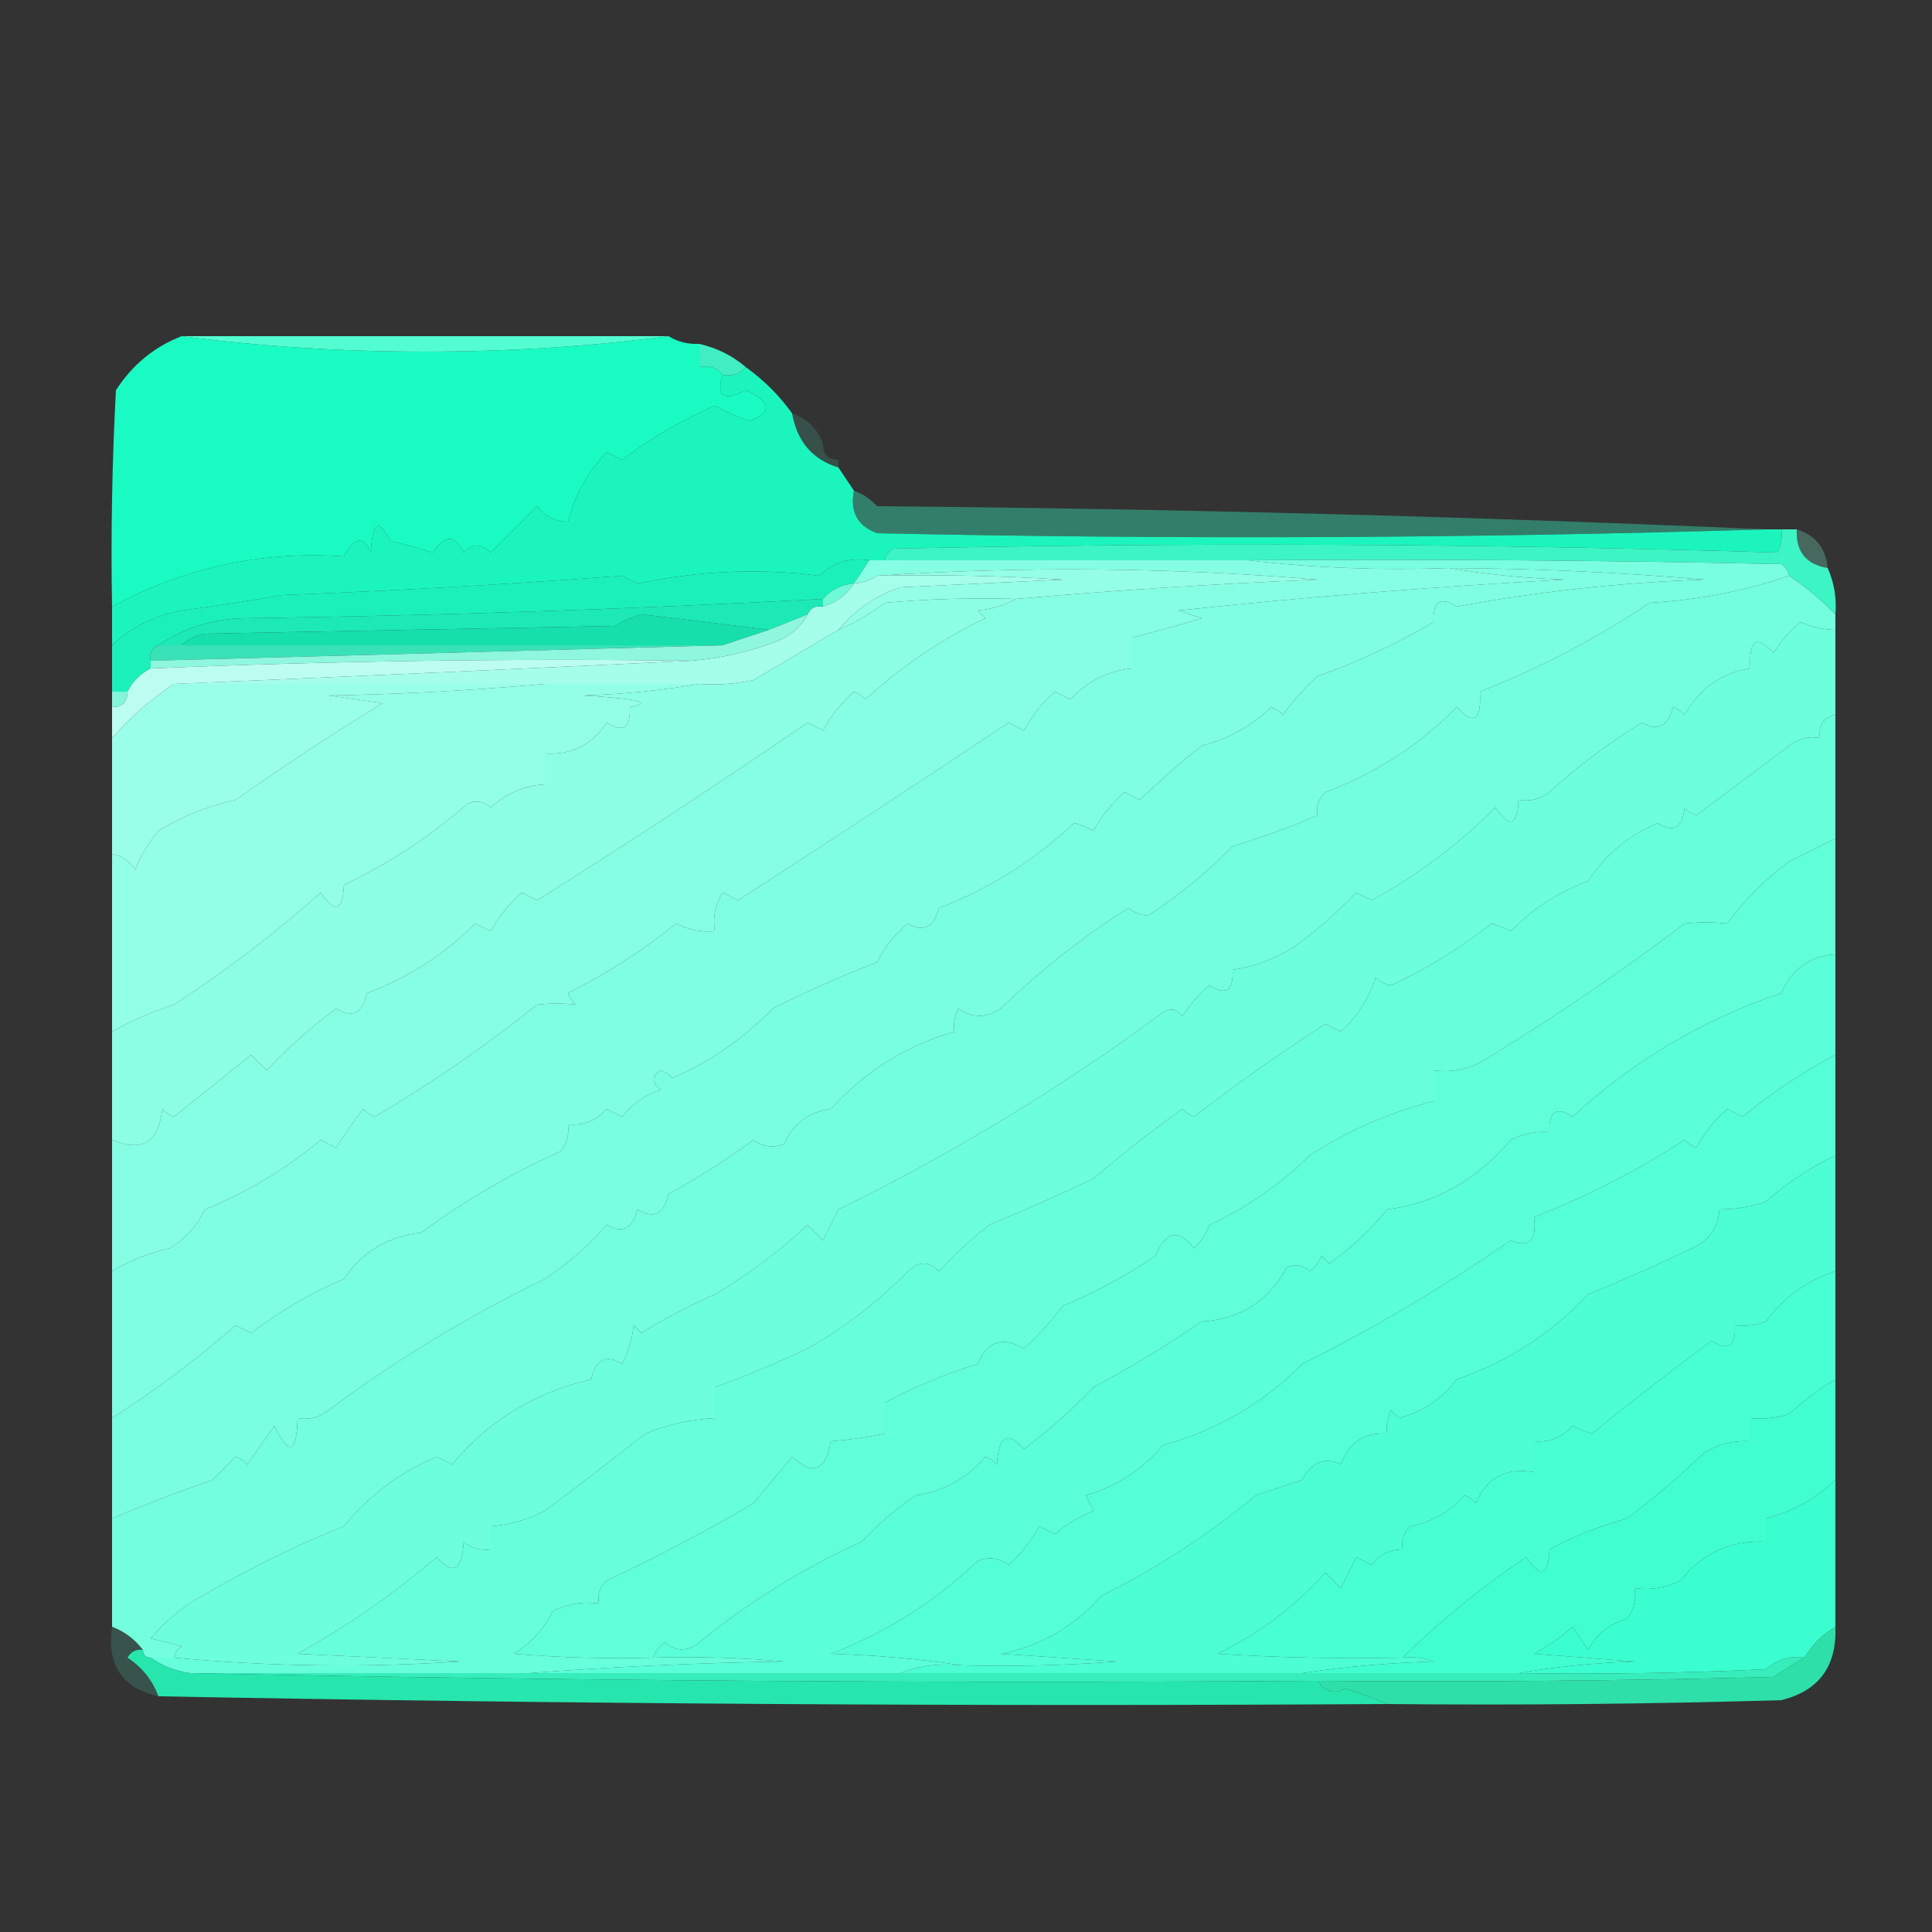 <svg xmlns="http://www.w3.org/2000/svg" xmlns:xlink="http://www.w3.org/1999/xlink" width="250" height="250" version="1.1" style="shape-rendering:geometricPrecision;text-rendering:geometricPrecision;image-rendering:optimizeQuality;fill-rule:evenodd;clip-rule:evenodd"><rect width="100%" height="100%" fill="#333333" stroke="none"/><g><path style="opacity:1" fill="#19fbc2" d="M 23.5,43.5 C 33.645,44.832 44.145,45.499 55,45.5C 65.855,45.499 76.355,44.832 86.5,43.5C 87.708,44.234 89.041,44.567 90.5,44.5C 90.5,45.5 90.5,46.5 90.5,47.5C 91.791,47.263 92.791,47.596 93.5,48.5C 92.647,51.293 93.647,51.96 96.5,50.5C 99.794,51.966 99.961,53.3 97,54.5C 95.45,53.947 93.95,53.28 92.5,52.5C 88.209,54.362 84.209,56.695 80.5,59.5C 79.833,59.167 79.167,58.833 78.5,58.5C 76.039,61.092 74.372,64.092 73.5,67.5C 71.857,67.52 70.524,66.853 69.5,65.5C 67.5,67.5 65.5,69.5 63.5,71.5C 62.28,70.289 61.113,70.289 60,71.5C 58.914,69.153 57.581,69.153 56,71.5C 54.189,70.922 52.355,70.422 50.5,70C 49,66.989 48.166,67.489 48,71.5C 47.043,69.291 45.876,69.457 44.5,72C 33.838,71.275 23.838,73.442 14.5,78.5C 14.334,69.161 14.5,59.827 15,50.5C 17.107,47.221 19.941,44.887 23.5,43.5 Z"/></g><g><path style="opacity:1" fill="#52fdd2" d="M 23.5,43.5 C 44.5,43.5 65.5,43.5 86.5,43.5C 76.355,44.832 65.855,45.499 55,45.5C 44.145,45.499 33.645,44.832 23.5,43.5 Z"/></g><g><path style="opacity:.929" fill="#42facc" d="M 90.5,44.5 C 92.784,45.029 94.784,46.029 96.5,47.5C 95.791,48.404 94.791,48.737 93.5,48.5C 92.791,47.596 91.791,47.263 90.5,47.5C 90.5,46.5 90.5,45.5 90.5,44.5 Z"/></g><g><path style="opacity:.994" fill="#1cf6be" d="M 96.5,47.5 C 98.882,49.215 100.882,51.215 102.5,53.5C 103.142,57.133 105.142,59.466 108.5,60.5C 109.167,61.5 109.833,62.5 110.5,63.5C 109.965,66.239 110.965,68.072 113.5,69C 152.002,69.831 190.336,69.665 228.5,68.5C 229.167,68.5 229.833,68.5 230.5,68.5C 230.649,69.552 230.483,70.552 230,71.5C 191.905,70.337 153.738,70.171 115.5,71C 114.944,71.383 114.611,71.883 114.5,72.5C 113.833,72.5 113.167,72.5 112.5,72.5C 109.956,72.104 107.789,72.771 106,74.5C 98.307,73.507 90.474,73.841 82.5,75.5C 81.833,75.167 81.167,74.833 80.5,74.5C 65.879,75.604 51.213,76.438 36.5,77C 32.181,77.76 27.848,78.427 23.5,79C 19.934,79.669 16.934,81.169 14.5,83.5C 14.5,81.833 14.5,80.167 14.5,78.5C 23.838,73.442 33.838,71.275 44.5,72C 45.876,69.457 47.043,69.291 48,71.5C 48.166,67.489 49,66.989 50.5,70C 52.355,70.422 54.189,70.922 56,71.5C 57.581,69.153 58.914,69.153 60,71.5C 61.113,70.289 62.28,70.289 63.5,71.5C 65.5,69.5 67.5,67.5 69.5,65.5C 70.524,66.853 71.857,67.52 73.5,67.5C 74.372,64.092 76.039,61.092 78.5,58.5C 79.167,58.833 79.833,59.167 80.5,59.5C 84.209,56.695 88.209,54.362 92.5,52.5C 93.95,53.28 95.45,53.947 97,54.5C 99.961,53.3 99.794,51.966 96.5,50.5C 93.647,51.96 92.647,51.293 93.5,48.5C 94.791,48.737 95.791,48.404 96.5,47.5 Z"/></g><g><path style="opacity:.145" fill="#50f9cc" d="M 102.5,53.5 C 104.5,54.167 105.833,55.5 106.5,57.5C 106.5,58.833 107.167,59.5 108.5,59.5C 108.5,59.833 108.5,60.167 108.5,60.5C 105.142,59.466 103.142,57.133 102.5,53.5 Z"/></g><g><path style="opacity:.137" fill="#81fadb" d="M 106.5,57.5 C 107.833,57.5 108.5,58.167 108.5,59.5C 108.5,58.167 107.833,57.5 106.5,57.5 Z"/></g><g><path style="opacity:.391" fill="#34f3c0" d="M 110.5,63.5 C 111.643,63.908 112.643,64.575 113.5,65.5C 152.175,65.836 190.509,66.836 228.5,68.5C 190.336,69.665 152.002,69.831 113.5,69C 110.965,68.072 109.965,66.239 110.5,63.5 Z"/></g><g><path style="opacity:1" fill="#3df4c4" d="M 230.5,68.5 C 231.167,68.5 231.833,68.5 232.5,68.5C 232.369,71.367 233.703,73.033 236.5,73.5C 237.341,75.379 237.675,77.379 237.5,79.5C 235.722,77.668 233.722,76.002 231.5,74.5C 231.389,73.883 231.056,73.383 230.5,73C 207.502,72.5 184.502,72.333 161.5,72.5C 145.833,72.5 130.167,72.5 114.5,72.5C 114.611,71.883 114.944,71.383 115.5,71C 153.738,70.171 191.905,70.337 230,71.5C 230.483,70.552 230.649,69.552 230.5,68.5 Z"/></g><g><path style="opacity:.276" fill="#7af4d4" d="M 232.5,68.5 C 234.929,69.265 236.262,70.931 236.5,73.5C 233.703,73.033 232.369,71.367 232.5,68.5 Z"/></g><g><path style="opacity:1" fill="#7ffee1" d="M 187.5,73.5 C 198.518,73.556 209.518,74.056 220.5,75C 209.727,75.373 199.06,76.54 188.5,78.5C 186.38,77.129 185.38,77.795 185.5,80.5C 180.817,83.27 175.817,85.603 170.5,87.5C 168.815,89.017 167.315,90.684 166,92.5C 165.586,92.043 165.086,91.709 164.5,91.5C 161.946,93.944 158.946,95.611 155.5,96.5C 152.771,98.663 150.105,100.996 147.5,103.5C 146.833,103.167 146.167,102.833 145.5,102.5C 143.878,103.933 142.545,105.599 141.5,107.5C 140.707,107.069 139.873,106.735 139,106.5C 133.877,111.311 128.044,114.977 121.5,117.5C 120.8,120.015 119.467,120.682 117.5,119.5C 115.787,120.878 114.453,122.545 113.5,124.5C 108.889,126.284 104.389,128.284 100,130.5C 96.189,134.411 91.855,137.411 87,139.5C 86.586,139.043 86.086,138.709 85.5,138.5C 84.289,139.274 84.289,140.107 85.5,141C 83.484,141.674 81.817,142.841 80.5,144.5C 79.833,144.167 79.167,143.833 78.5,143.5C 77.159,145.005 75.492,145.672 73.5,145.5C 73.67,146.822 73.337,147.989 72.5,149C 66.143,151.85 60.143,155.35 54.5,159.5C 50.211,159.975 46.877,161.975 44.5,165.5C 40.186,167.323 36.186,169.656 32.5,172.5C 31.833,172.167 31.167,171.833 30.5,171.5C 25.406,175.942 20.073,179.942 14.5,183.5C 14.5,177.167 14.5,170.833 14.5,164.5C 16.784,163.113 19.284,162.113 22,161.5C 23.982,160.279 25.482,158.612 26.5,156.5C 31.986,154.286 36.986,151.286 41.5,147.5C 42.167,147.833 42.833,148.167 43.5,148.5C 44.597,146.771 45.764,145.104 47,143.5C 47.414,143.957 47.914,144.291 48.5,144.5C 55.871,140.152 62.871,135.319 69.5,130C 71.207,129.805 72.874,129.805 74.5,130C 74.043,129.586 73.709,129.086 73.5,128.5C 78.492,126.004 83.159,123.004 87.5,119.5C 89.071,120.309 90.738,120.643 92.5,120.5C 92.215,118.712 92.548,117.045 93.5,115.5C 94.167,115.833 94.833,116.167 95.5,116.5C 107.118,109.009 118.784,101.342 130.5,93.5C 131.167,93.833 131.833,94.167 132.5,94.5C 133.545,92.6 134.878,90.933 136.5,89.5C 137.167,89.833 137.833,90.167 138.5,90.5C 140.698,88.14 143.365,86.807 146.5,86.5C 146.5,85.167 146.5,83.833 146.5,82.5C 149.487,81.742 152.487,80.909 155.5,80C 154.5,79.667 153.5,79.333 152.5,79C 169.121,77.228 185.788,75.894 202.5,75C 197.316,74.826 192.316,74.326 187.5,73.5 Z"/></g><g><path style="opacity:1" fill="#1cf0ba" d="M 112.5,72.5 C 111.833,73.5 111.167,74.5 110.5,75.5C 108.847,75.66 107.514,76.326 106.5,77.5C 81.414,78.834 56.414,79.668 31.5,80C 27.386,80.115 23.719,81.282 20.5,83.5C 19.662,83.842 19.328,84.508 19.5,85.5C 19.5,85.833 19.5,86.167 19.5,86.5C 18.167,87.167 17.167,88.167 16.5,89.5C 15.833,89.5 15.167,89.5 14.5,89.5C 14.5,87.5 14.5,85.5 14.5,83.5C 16.934,81.169 19.934,79.669 23.5,79C 27.848,78.427 32.181,77.76 36.5,77C 51.213,76.438 65.879,75.604 80.5,74.5C 81.167,74.833 81.833,75.167 82.5,75.5C 90.474,73.841 98.307,73.507 106,74.5C 107.789,72.771 109.956,72.104 112.5,72.5 Z"/></g><g><path style="opacity:1" fill="#86fee3" d="M 112.5,72.5 C 113.167,72.5 113.833,72.5 114.5,72.5C 130.167,72.5 145.833,72.5 161.5,72.5C 169.984,73.493 178.651,73.826 187.5,73.5C 192.316,74.326 197.316,74.826 202.5,75C 185.788,75.894 169.121,77.228 152.5,79C 153.5,79.333 154.5,79.667 155.5,80C 152.487,80.909 149.487,81.742 146.5,82.5C 146.5,83.833 146.5,85.167 146.5,86.5C 143.365,86.807 140.698,88.14 138.5,90.5C 137.833,90.167 137.167,89.833 136.5,89.5C 134.878,90.933 133.545,92.6 132.5,94.5C 131.833,94.167 131.167,93.833 130.5,93.5C 118.784,101.342 107.118,109.009 95.5,116.5C 94.833,116.167 94.167,115.833 93.5,115.5C 92.548,117.045 92.215,118.712 92.5,120.5C 90.738,120.643 89.071,120.309 87.5,119.5C 83.159,123.004 78.492,126.004 73.5,128.5C 73.709,129.086 74.043,129.586 74.5,130C 72.874,129.805 71.207,129.805 69.5,130C 62.871,135.319 55.871,140.152 48.5,144.5C 47.914,144.291 47.414,143.957 47,143.5C 45.764,145.104 44.597,146.771 43.5,148.5C 42.833,148.167 42.167,147.833 41.5,147.5C 36.986,151.286 31.986,154.286 26.5,156.5C 25.482,158.612 23.982,160.279 22,161.5C 19.284,162.113 16.784,163.113 14.5,164.5C 14.5,158.833 14.5,153.167 14.5,147.5C 18.356,149.15 20.522,147.816 21,143.5C 21.414,143.957 21.914,144.291 22.5,144.5C 25.873,141.822 29.206,139.156 32.5,136.5C 33.167,137.167 33.833,137.833 34.5,138.5C 37.23,135.618 40.23,132.951 43.5,130.5C 45.59,131.791 46.924,131.124 47.5,128.5C 52.832,126.503 57.499,123.503 61.5,119.5C 62.167,119.833 62.833,120.167 63.5,120.5C 64.545,118.599 65.878,116.933 67.5,115.5C 68.167,115.833 68.833,116.167 69.5,116.5C 81.248,109.12 92.915,101.454 104.5,93.5C 105.167,93.833 105.833,94.167 106.5,94.5C 107.545,92.6 108.878,90.933 110.5,89.5C 111.086,89.709 111.586,90.043 112,90.5C 116.602,86.242 121.769,82.742 127.5,80C 127.167,79.667 126.833,79.333 126.5,79C 128.382,78.802 130.048,78.302 131.5,77.5C 144.325,76.373 157.325,75.54 170.5,75C 151.348,73.421 132.348,73.254 113.5,74.5C 112.609,75.11 111.609,75.443 110.5,75.5C 111.167,74.5 111.833,73.5 112.5,72.5 Z"/></g><g><path style="opacity:1" fill="#79fedf" d="M 161.5,72.5 C 184.502,72.333 207.502,72.5 230.5,73C 231.056,73.383 231.389,73.883 231.5,74.5C 225.806,76.47 219.806,77.637 213.5,78C 206.53,82.651 199.196,86.484 191.5,89.5C 191.714,93.257 190.714,93.924 188.5,91.5C 183.66,96.421 177.994,100.088 171.5,102.5C 170.614,103.325 170.281,104.325 170.5,105.5C 167.066,106.983 163.399,108.316 159.5,109.5C 156.117,112.969 152.45,115.969 148.5,118.5C 147.558,118.392 146.725,118.059 146,117.5C 140.13,121.215 134.63,125.548 129.5,130.5C 127.647,131.76 125.814,131.76 124,130.5C 123.517,131.448 123.351,132.448 123.5,133.5C 117.273,135.286 111.94,138.62 107.5,143.5C 104.611,143.876 102.611,145.376 101.5,148C 100.101,148.595 98.768,148.428 97.5,147.5C 94.003,150.083 90.336,152.416 86.5,154.5C 85.924,157.124 84.59,157.791 82.5,156.5C 81.8,159.015 80.467,159.682 78.5,158.5C 76.164,161.177 73.497,163.51 70.5,165.5C 60.589,170.298 51.256,175.965 42.5,182.5C 41.311,183.429 39.978,183.762 38.5,183.5C 38.404,188.11 37.404,188.444 35.5,184.5C 34.333,186.167 33.167,187.833 32,189.5C 31.586,189.043 31.086,188.709 30.5,188.5C 29.5,189.5 28.5,190.5 27.5,191.5C 23.05,193.039 18.717,194.705 14.5,196.5C 14.5,192.167 14.5,187.833 14.5,183.5C 20.073,179.942 25.406,175.942 30.5,171.5C 31.167,171.833 31.833,172.167 32.5,172.5C 36.186,169.656 40.186,167.323 44.5,165.5C 46.877,161.975 50.211,159.975 54.5,159.5C 60.143,155.35 66.143,151.85 72.5,149C 73.337,147.989 73.67,146.822 73.5,145.5C 75.492,145.672 77.159,145.005 78.5,143.5C 79.167,143.833 79.833,144.167 80.5,144.5C 81.817,142.841 83.484,141.674 85.5,141C 84.289,140.107 84.289,139.274 85.5,138.5C 86.086,138.709 86.586,139.043 87,139.5C 91.855,137.411 96.189,134.411 100,130.5C 104.389,128.284 108.889,126.284 113.5,124.5C 114.453,122.545 115.787,120.878 117.5,119.5C 119.467,120.682 120.8,120.015 121.5,117.5C 128.044,114.977 133.877,111.311 139,106.5C 139.873,106.735 140.707,107.069 141.5,107.5C 142.545,105.599 143.878,103.933 145.5,102.5C 146.167,102.833 146.833,103.167 147.5,103.5C 150.105,100.996 152.771,98.663 155.5,96.5C 158.946,95.611 161.946,93.944 164.5,91.5C 165.086,91.709 165.586,92.043 166,92.5C 167.315,90.684 168.815,89.017 170.5,87.5C 175.817,85.603 180.817,83.27 185.5,80.5C 185.38,77.795 186.38,77.129 188.5,78.5C 199.06,76.54 209.727,75.373 220.5,75C 209.518,74.056 198.518,73.556 187.5,73.5C 178.651,73.826 169.984,73.493 161.5,72.5 Z"/></g><g><path style="opacity:1" fill="#73fede" d="M 231.5,74.5 C 233.722,76.002 235.722,77.668 237.5,79.5C 237.5,80.167 237.5,80.833 237.5,81.5C 235.94,81.481 234.44,81.148 233,80.5C 231.606,81.613 230.439,82.947 229.5,84.5C 227.286,82.076 226.286,82.743 226.5,86.5C 222.748,87.069 219.915,89.069 218,92.5C 217.586,92.043 217.086,91.709 216.5,91.5C 215.8,94.015 214.467,94.682 212.5,93.5C 208.226,96.103 204.226,99.103 200.5,102.5C 199.311,103.429 197.978,103.762 196.5,103.5C 196.367,106.896 195.367,107.229 193.5,104.5C 188.732,109.269 183.399,113.269 177.5,116.5C 176.833,116.167 176.167,115.833 175.5,115.5C 173.022,118.103 170.356,120.436 167.5,122.5C 165.01,124.083 162.343,125.083 159.5,125.5C 159.62,128.205 158.62,128.872 156.5,127.5C 155.147,128.685 153.98,130.019 153,131.5C 152.282,130.549 151.449,130.383 150.5,131C 137.282,140.776 123.282,149.276 108.5,156.5C 107.833,157.833 107.167,159.167 106.5,160.5C 105.833,159.833 105.167,159.167 104.5,158.5C 100.818,161.954 96.818,164.954 92.5,167.5C 89.143,168.968 85.976,170.634 83,172.5C 82.667,172.167 82.333,171.833 82,171.5C 81.798,173.256 81.298,174.922 80.5,176.5C 78.41,175.209 77.076,175.876 76.5,178.5C 69.175,180.19 63.175,183.857 58.5,189.5C 57.833,189.167 57.167,188.833 56.5,188.5C 51.707,190.551 47.707,193.551 44.5,197.5C 37.841,200.163 31.174,203.496 24.5,207.5C 22.623,208.803 20.956,210.303 19.5,212C 20.833,212.333 22.167,212.667 23.5,213C 22.944,213.383 22.611,213.883 22.5,214.5C 21.5,214.5 20.5,214.5 19.5,214.5C 18.833,214.5 18.5,214.167 18.5,213.5C 17.455,212.122 16.122,211.122 14.5,210.5C 14.5,205.833 14.5,201.167 14.5,196.5C 18.717,194.705 23.05,193.039 27.5,191.5C 28.5,190.5 29.5,189.5 30.5,188.5C 31.086,188.709 31.586,189.043 32,189.5C 33.167,187.833 34.333,186.167 35.5,184.5C 37.404,188.444 38.404,188.11 38.5,183.5C 39.978,183.762 41.311,183.429 42.5,182.5C 51.256,175.965 60.589,170.298 70.5,165.5C 73.497,163.51 76.164,161.177 78.5,158.5C 80.467,159.682 81.8,159.015 82.5,156.5C 84.59,157.791 85.924,157.124 86.5,154.5C 90.336,152.416 94.003,150.083 97.5,147.5C 98.768,148.428 100.101,148.595 101.5,148C 102.611,145.376 104.611,143.876 107.5,143.5C 111.94,138.62 117.273,135.286 123.5,133.5C 123.351,132.448 123.517,131.448 124,130.5C 125.814,131.76 127.647,131.76 129.5,130.5C 134.63,125.548 140.13,121.215 146,117.5C 146.725,118.059 147.558,118.392 148.5,118.5C 152.45,115.969 156.117,112.969 159.5,109.5C 163.399,108.316 167.066,106.983 170.5,105.5C 170.281,104.325 170.614,103.325 171.5,102.5C 177.994,100.088 183.66,96.421 188.5,91.5C 190.714,93.924 191.714,93.257 191.5,89.5C 199.196,86.484 206.53,82.651 213.5,78C 219.806,77.637 225.806,76.47 231.5,74.5 Z"/></g><g><path style="opacity:1" fill="#70f9d7" d="M 110.5,75.5 C 109.564,76.974 108.23,77.974 106.5,78.5C 106.5,78.167 106.5,77.833 106.5,77.5C 107.514,76.326 108.847,75.66 110.5,75.5 Z"/></g><g><path style="opacity:1" fill="#a4feea" d="M 113.5,74.5 C 121.507,74.334 129.507,74.5 137.5,75C 130.5,75.333 123.5,75.667 116.5,76C 113.279,77.104 110.612,78.937 108.5,81.5C 104.829,83.669 101.162,85.835 97.5,88C 95.19,88.497 92.857,88.663 90.5,88.5C 83.833,88.5 77.167,88.5 70.5,88.5C 54.5,88.5 38.5,88.5 22.5,88.5C 44.836,87.557 67.169,86.557 89.5,85.5C 93.268,85.19 96.935,84.357 100.5,83C 102.319,82.26 103.652,81.093 104.5,79.5C 104.842,78.662 105.508,78.328 106.5,78.5C 108.23,77.974 109.564,76.974 110.5,75.5C 111.609,75.443 112.609,75.11 113.5,74.5 Z"/></g><g><path style="opacity:1" fill="#94fee6" d="M 113.5,74.5 C 132.348,73.254 151.348,73.421 170.5,75C 157.325,75.54 144.325,76.373 131.5,77.5C 125.824,77.334 120.157,77.501 114.5,78C 112.609,79.442 110.609,80.609 108.5,81.5C 110.612,78.937 113.279,77.104 116.5,76C 123.5,75.667 130.5,75.333 137.5,75C 129.507,74.5 121.507,74.334 113.5,74.5 Z"/></g><g><path style="opacity:1" fill="#8cffe4" d="M 131.5,77.5 C 130.048,78.302 128.382,78.802 126.5,79C 126.833,79.333 127.167,79.667 127.5,80C 121.769,82.742 116.602,86.242 112,90.5C 111.586,90.043 111.086,89.709 110.5,89.5C 108.878,90.933 107.545,92.6 106.5,94.5C 105.833,94.167 105.167,93.833 104.5,93.5C 92.915,101.454 81.248,109.12 69.5,116.5C 68.833,116.167 68.167,115.833 67.5,115.5C 65.878,116.933 64.545,118.599 63.5,120.5C 62.833,120.167 62.167,119.833 61.5,119.5C 57.499,123.503 52.832,126.503 47.5,128.5C 46.924,131.124 45.59,131.791 43.5,130.5C 40.23,132.951 37.23,135.618 34.5,138.5C 33.833,137.833 33.167,137.167 32.5,136.5C 29.206,139.156 25.873,141.822 22.5,144.5C 21.914,144.291 21.414,143.957 21,143.5C 20.522,147.816 18.356,149.15 14.5,147.5C 14.5,142.833 14.5,138.167 14.5,133.5C 17.003,132.085 19.669,130.918 22.5,130C 29.232,125.64 35.565,120.807 41.5,115.5C 43.367,118.229 44.367,117.896 44.5,114.5C 50.305,111.761 55.638,108.261 60.5,104C 61.549,103.508 62.549,103.674 63.5,104.5C 65.498,102.666 67.832,101.666 70.5,101.5C 70.5,100.167 70.5,98.833 70.5,97.5C 73.926,97.728 76.593,96.395 78.5,93.5C 80.62,94.871 81.62,94.205 81.5,91.5C 84.646,90.93 82.646,90.43 75.5,90C 80.683,89.826 85.683,89.326 90.5,88.5C 92.857,88.663 95.19,88.497 97.5,88C 101.162,85.835 104.829,83.669 108.5,81.5C 110.609,80.609 112.609,79.442 114.5,78C 120.157,77.501 125.824,77.334 131.5,77.5 Z"/></g><g><path style="opacity:1" fill="#1ce9b5" d="M 106.5,77.5 C 106.5,77.833 106.5,78.167 106.5,78.5C 105.508,78.328 104.842,78.662 104.5,79.5C 102.833,80.167 101.167,80.833 99.5,81.5C 94.044,80.811 88.544,80.144 83,79.5C 81.775,79.862 80.609,80.362 79.5,81C 61.833,81.333 44.167,81.667 26.5,82C 25.262,82.232 24.262,82.732 23.5,83.5C 22.5,83.5 21.5,83.5 20.5,83.5C 23.719,81.282 27.386,80.115 31.5,80C 56.414,79.668 81.414,78.834 106.5,77.5 Z"/></g><g><path style="opacity:1" fill="#6dffdd" d="M 237.5,81.5 C 237.5,85.167 237.5,88.833 237.5,92.5C 235.952,92.821 235.285,93.821 235.5,95.5C 234.022,95.238 232.689,95.571 231.5,96.5C 227.485,99.504 223.485,102.505 219.5,105.5C 218.914,105.291 218.414,104.957 218,104.5C 217.685,107.147 216.518,107.813 214.5,106.5C 210.745,108.088 207.745,110.588 205.5,114C 201.664,115.416 198.331,117.583 195.5,120.5C 194.707,120.069 193.873,119.735 193,119.5C 189.001,122.668 184.668,125.335 180,127.5C 179.228,127.355 178.561,127.022 178,126.5C 177.122,129.215 175.622,131.549 173.5,133.5C 172.833,133.167 172.167,132.833 171.5,132.5C 165.695,136.242 160.029,140.242 154.5,144.5C 153.914,144.291 153.414,143.957 153,143.5C 148.999,146.34 145.166,149.34 141.5,152.5C 137.039,154.617 132.539,156.617 128,158.5C 125.678,160.322 123.511,162.322 121.5,164.5C 120.167,163.167 118.833,163.167 117.5,164.5C 113.606,168.45 109.272,171.783 104.5,174.5C 100.534,176.378 96.534,178.045 92.5,179.5C 92.5,180.833 92.5,182.167 92.5,183.5C 89.391,183.655 86.391,184.322 83.5,185.5C 79.152,188.931 74.819,192.264 70.5,195.5C 68.293,196.635 65.96,197.301 63.5,197.5C 63.5,198.5 63.5,199.5 63.5,200.5C 62.178,200.67 61.011,200.337 60,199.5C 59.77,203.213 58.603,203.88 56.5,201.5C 50.898,206.273 44.898,210.44 38.5,214C 45.5,214.333 52.5,214.667 59.5,215C 47.091,215.812 34.758,215.645 22.5,214.5C 22.611,213.883 22.944,213.383 23.5,213C 22.167,212.667 20.833,212.333 19.5,212C 20.956,210.303 22.623,208.803 24.5,207.5C 31.174,203.496 37.841,200.163 44.5,197.5C 47.707,193.551 51.707,190.551 56.5,188.5C 57.167,188.833 57.833,189.167 58.5,189.5C 63.175,183.857 69.175,180.19 76.5,178.5C 77.076,175.876 78.41,175.209 80.5,176.5C 81.298,174.922 81.798,173.256 82,171.5C 82.333,171.833 82.667,172.167 83,172.5C 85.976,170.634 89.143,168.968 92.5,167.5C 96.818,164.954 100.818,161.954 104.5,158.5C 105.167,159.167 105.833,159.833 106.5,160.5C 107.167,159.167 107.833,157.833 108.5,156.5C 123.282,149.276 137.282,140.776 150.5,131C 151.449,130.383 152.282,130.549 153,131.5C 153.98,130.019 155.147,128.685 156.5,127.5C 158.62,128.872 159.62,128.205 159.5,125.5C 162.343,125.083 165.01,124.083 167.5,122.5C 170.356,120.436 173.022,118.103 175.5,115.5C 176.167,115.833 176.833,116.167 177.5,116.5C 183.399,113.269 188.732,109.269 193.5,104.5C 195.367,107.229 196.367,106.896 196.5,103.5C 197.978,103.762 199.311,103.429 200.5,102.5C 204.226,99.103 208.226,96.103 212.5,93.5C 214.467,94.682 215.8,94.015 216.5,91.5C 217.086,91.709 217.586,92.043 218,92.5C 219.915,89.069 222.748,87.069 226.5,86.5C 226.286,82.743 227.286,82.076 229.5,84.5C 230.439,82.947 231.606,81.613 233,80.5C 234.44,81.148 235.94,81.481 237.5,81.5 Z"/></g><g><path style="opacity:1" fill="#16dfab" d="M 99.5,81.5 C 97.5,82.167 95.5,82.833 93.5,83.5C 70.167,83.5 46.833,83.5 23.5,83.5C 24.262,82.732 25.262,82.232 26.5,82C 44.167,81.667 61.833,81.333 79.5,81C 80.609,80.362 81.775,79.862 83,79.5C 88.544,80.144 94.044,80.811 99.5,81.5 Z"/></g><g><path style="opacity:1" fill="#39e1b7" d="M 20.5,83.5 C 21.5,83.5 22.5,83.5 23.5,83.5C 46.833,83.5 70.167,83.5 93.5,83.5C 68.931,84.176 44.264,84.842 19.5,85.5C 19.328,84.508 19.662,83.842 20.5,83.5 Z"/></g><g><path style="opacity:1" fill="#8ef7de" d="M 104.5,79.5 C 103.652,81.093 102.319,82.26 100.5,83C 96.935,84.357 93.268,85.19 89.5,85.5C 66.121,85.187 42.788,85.52 19.5,86.5C 19.5,86.167 19.5,85.833 19.5,85.5C 44.264,84.842 68.931,84.176 93.5,83.5C 95.5,82.833 97.5,82.167 99.5,81.5C 101.167,80.833 102.833,80.167 104.5,79.5 Z"/></g><g><path style="opacity:1" fill="#bbfef1" d="M 89.5,85.5 C 67.169,86.557 44.836,87.557 22.5,88.5C 19.502,90.501 16.835,92.834 14.5,95.5C 14.5,94.167 14.5,92.833 14.5,91.5C 15.833,91.5 16.5,90.833 16.5,89.5C 17.167,88.167 18.167,87.167 19.5,86.5C 42.788,85.52 66.121,85.187 89.5,85.5 Z"/></g><g><path style="opacity:1" fill="#93ffe6" d="M 70.5,88.5 C 77.167,88.5 83.833,88.5 90.5,88.5C 85.683,89.326 80.683,89.826 75.5,90C 82.646,90.43 84.646,90.93 81.5,91.5C 81.62,94.205 80.62,94.871 78.5,93.5C 76.593,96.395 73.926,97.728 70.5,97.5C 70.5,98.833 70.5,100.167 70.5,101.5C 67.832,101.666 65.498,102.666 63.5,104.5C 62.549,103.674 61.549,103.508 60.5,104C 55.638,108.261 50.305,111.761 44.5,114.5C 44.367,117.896 43.367,118.229 41.5,115.5C 35.565,120.807 29.232,125.64 22.5,130C 19.669,130.918 17.003,132.085 14.5,133.5C 14.5,125.833 14.5,118.167 14.5,110.5C 15.735,110.721 16.735,111.388 17.5,112.5C 18.248,110.668 19.248,109.001 20.5,107.5C 23.609,105.612 26.943,104.279 30.5,103.5C 36.713,99.115 43.046,94.948 49.5,91C 47.167,90.667 44.833,90.333 42.5,90C 52.009,89.83 61.342,89.33 70.5,88.5 Z"/></g><g><path style="opacity:1" fill="#9affe8" d="M 22.5,88.5 C 38.5,88.5 54.5,88.5 70.5,88.5C 61.342,89.33 52.009,89.83 42.5,90C 44.833,90.333 47.167,90.667 49.5,91C 43.046,94.948 36.713,99.115 30.5,103.5C 26.943,104.279 23.609,105.612 20.5,107.5C 19.248,109.001 18.248,110.668 17.5,112.5C 16.735,111.388 15.735,110.721 14.5,110.5C 14.5,105.5 14.5,100.5 14.5,95.5C 16.835,92.834 19.502,90.501 22.5,88.5 Z"/></g><g><path style="opacity:1" fill="#83f6da" d="M 14.5,89.5 C 15.167,89.5 15.833,89.5 16.5,89.5C 16.5,90.833 15.833,91.5 14.5,91.5C 14.5,90.833 14.5,90.167 14.5,89.5 Z"/></g><g><path style="opacity:1" fill="#67fedb" d="M 237.5,92.5 C 237.5,97.833 237.5,103.167 237.5,108.5C 235.553,109.473 233.553,110.473 231.5,111.5C 228.463,113.707 225.796,116.374 223.5,119.5C 221.597,119.306 219.763,119.306 218,119.5C 209.459,125.971 200.626,131.971 191.5,137.5C 189.604,138.466 187.604,138.799 185.5,138.5C 185.5,139.833 185.5,141.167 185.5,142.5C 179.81,143.929 174.476,146.262 169.5,149.5C 165.689,153.24 161.356,156.24 156.5,158.5C 156.081,159.672 155.415,160.672 154.5,161.5C 152.495,158.972 150.829,159.305 149.5,162.5C 145.703,165.089 141.703,167.256 137.5,169C 136.018,170.983 134.351,172.816 132.5,174.5C 129.733,172.884 127.733,173.551 126.5,176.5C 122.243,177.81 118.243,179.477 114.5,181.5C 114.5,182.833 114.5,184.167 114.5,185.5C 112.194,185.993 109.861,186.326 107.5,186.5C 106.859,190.33 105.193,190.996 102.5,188.5C 100.833,190.5 99.167,192.5 97.5,194.5C 91.35,198.154 85.016,201.487 78.5,204.5C 77.614,205.325 77.281,206.325 77.5,207.5C 75.396,207.201 73.396,207.534 71.5,208.5C 70.359,210.808 68.692,212.641 66.5,214C 72.491,214.499 78.491,214.666 84.5,214.5C 90.176,214.334 95.843,214.501 101.5,215C 90.326,215.17 79.326,215.67 68.5,216.5C 53.833,216.5 39.167,216.5 24.5,216.5C 22.597,216.204 20.93,215.537 19.5,214.5C 20.5,214.5 21.5,214.5 22.5,214.5C 34.758,215.645 47.091,215.812 59.5,215C 52.5,214.667 45.5,214.333 38.5,214C 44.898,210.44 50.898,206.273 56.5,201.5C 58.603,203.88 59.77,203.213 60,199.5C 61.011,200.337 62.178,200.67 63.5,200.5C 63.5,199.5 63.5,198.5 63.5,197.5C 65.96,197.301 68.293,196.635 70.5,195.5C 74.819,192.264 79.152,188.931 83.5,185.5C 86.391,184.322 89.391,183.655 92.5,183.5C 92.5,182.167 92.5,180.833 92.5,179.5C 96.534,178.045 100.534,176.378 104.5,174.5C 109.272,171.783 113.606,168.45 117.5,164.5C 118.833,163.167 120.167,163.167 121.5,164.5C 123.511,162.322 125.678,160.322 128,158.5C 132.539,156.617 137.039,154.617 141.5,152.5C 145.166,149.34 148.999,146.34 153,143.5C 153.414,143.957 153.914,144.291 154.5,144.5C 160.029,140.242 165.695,136.242 171.5,132.5C 172.167,132.833 172.833,133.167 173.5,133.5C 175.622,131.549 177.122,129.215 178,126.5C 178.561,127.022 179.228,127.355 180,127.5C 184.668,125.335 189.001,122.668 193,119.5C 193.873,119.735 194.707,120.069 195.5,120.5C 198.331,117.583 201.664,115.416 205.5,114C 207.745,110.588 210.745,108.088 214.5,106.5C 216.518,107.813 217.685,107.147 218,104.5C 218.414,104.957 218.914,105.291 219.5,105.5C 223.485,102.505 227.485,99.504 231.5,96.5C 232.689,95.571 234.022,95.238 235.5,95.5C 235.285,93.821 235.952,92.821 237.5,92.5 Z"/></g><g><path style="opacity:1" fill="#60ffd9" d="M 237.5,108.5 C 237.5,113.5 237.5,118.5 237.5,123.5C 234.204,123.696 231.871,125.362 230.5,128.5C 220.306,131.968 211.306,137.301 203.5,144.5C 201.38,143.128 200.38,143.795 200.5,146.5C 198.738,146.357 197.071,146.691 195.5,147.5C 191.053,152.709 185.72,155.709 179.5,156.5C 177.311,159.176 174.811,161.509 172,163.5C 171.667,163.167 171.333,162.833 171,162.5C 170.692,163.308 170.192,163.975 169.5,164.5C 168.549,163.674 167.549,163.508 166.5,164C 164.117,168.388 160.451,170.721 155.5,171C 151.009,174.081 146.342,176.914 141.5,179.5C 138.77,182.382 135.77,185.049 132.5,187.5C 130.397,185.12 129.23,185.787 129,189.5C 128.586,189.043 128.086,188.709 127.5,188.5C 125.158,191.286 122.158,192.953 118.5,193.5C 115.9,195.283 113.566,197.283 111.5,199.5C 103.976,202.907 96.976,207.24 90.5,212.5C 88.994,213.747 87.494,213.747 86,212.5C 85.283,213.044 84.783,213.711 84.5,214.5C 78.491,214.666 72.491,214.499 66.5,214C 68.692,212.641 70.359,210.808 71.5,208.5C 73.396,207.534 75.396,207.201 77.5,207.5C 77.281,206.325 77.614,205.325 78.5,204.5C 85.016,201.487 91.35,198.154 97.5,194.5C 99.167,192.5 100.833,190.5 102.5,188.5C 105.193,190.996 106.859,190.33 107.5,186.5C 109.861,186.326 112.194,185.993 114.5,185.5C 114.5,184.167 114.5,182.833 114.5,181.5C 118.243,179.477 122.243,177.81 126.5,176.5C 127.733,173.551 129.733,172.884 132.5,174.5C 134.351,172.816 136.018,170.983 137.5,169C 141.703,167.256 145.703,165.089 149.5,162.5C 150.829,159.305 152.495,158.972 154.5,161.5C 155.415,160.672 156.081,159.672 156.5,158.5C 161.356,156.24 165.689,153.24 169.5,149.5C 174.476,146.262 179.81,143.929 185.5,142.5C 185.5,141.167 185.5,139.833 185.5,138.5C 187.604,138.799 189.604,138.466 191.5,137.5C 200.626,131.971 209.459,125.971 218,119.5C 219.763,119.306 221.597,119.306 223.5,119.5C 225.796,116.374 228.463,113.707 231.5,111.5C 233.553,110.473 235.553,109.473 237.5,108.5 Z"/></g><g><path style="opacity:1" fill="#5afed8" d="M 237.5,123.5 C 237.5,127.833 237.5,132.167 237.5,136.5C 233.264,138.723 229.264,141.389 225.5,144.5C 224.833,144.167 224.167,143.833 223.5,143.5C 221.878,144.933 220.545,146.599 219.5,148.5C 218.914,148.291 218.414,147.957 218,147.5C 211.798,151.517 205.298,154.851 198.5,157.5C 198.895,160.523 197.895,161.523 195.5,160.5C 186.834,166.503 177.834,171.836 168.5,176.5C 163.49,181.572 157.49,185.072 150.5,187C 147.816,190.187 144.483,192.353 140.5,193.5C 140.833,194.167 141.167,194.833 141.5,195.5C 139.668,196.248 138.001,197.248 136.5,198.5C 135.833,198.167 135.167,197.833 134.5,197.5C 133.455,199.401 132.122,201.067 130.5,202.5C 129.232,201.572 127.899,201.405 126.5,202C 120.933,207.28 114.6,211.28 107.5,214C 113.348,214.173 119.015,214.673 124.5,215.5C 121.615,215.194 118.948,215.527 116.5,216.5C 100.5,216.5 84.5,216.5 68.5,216.5C 79.326,215.67 90.326,215.17 101.5,215C 95.843,214.501 90.176,214.334 84.5,214.5C 84.783,213.711 85.283,213.044 86,212.5C 87.494,213.747 88.994,213.747 90.5,212.5C 96.976,207.24 103.976,202.907 111.5,199.5C 113.566,197.283 115.9,195.283 118.5,193.5C 122.158,192.953 125.158,191.286 127.5,188.5C 128.086,188.709 128.586,189.043 129,189.5C 129.23,185.787 130.397,185.12 132.5,187.5C 135.77,185.049 138.77,182.382 141.5,179.5C 146.342,176.914 151.009,174.081 155.5,171C 160.451,170.721 164.117,168.388 166.5,164C 167.549,163.508 168.549,163.674 169.5,164.5C 170.192,163.975 170.692,163.308 171,162.5C 171.333,162.833 171.667,163.167 172,163.5C 174.811,161.509 177.311,159.176 179.5,156.5C 185.72,155.709 191.053,152.709 195.5,147.5C 197.071,146.691 198.738,146.357 200.5,146.5C 200.38,143.795 201.38,143.128 203.5,144.5C 211.306,137.301 220.306,131.968 230.5,128.5C 231.871,125.362 234.204,123.696 237.5,123.5 Z"/></g><g><path style="opacity:1" fill="#54ffd7" d="M 237.5,136.5 C 237.5,140.833 237.5,145.167 237.5,149.5C 234.241,151.089 231.241,153.089 228.5,155.5C 226.547,156.156 224.547,156.489 222.5,156.5C 222.343,158.818 221.176,160.484 219,161.5C 214.589,163.62 210.089,165.62 205.5,167.5C 200.754,172.553 195.087,176.219 188.5,178.5C 186.562,181.049 184.062,182.716 181,183.5C 180.667,183.167 180.333,182.833 180,182.5C 179.517,183.448 179.351,184.448 179.5,185.5C 176.512,185.329 174.512,186.662 173.5,189.5C 171.409,188.5 169.743,189.167 168.5,191.5C 166.5,192.167 164.5,192.833 162.5,193.5C 156.394,198.589 149.727,202.922 142.5,206.5C 139.025,210.472 134.692,212.972 129.5,214C 134.5,214.333 139.5,214.667 144.5,215C 137.842,215.5 131.175,215.666 124.5,215.5C 119.015,214.673 113.348,214.173 107.5,214C 114.6,211.28 120.933,207.28 126.5,202C 127.899,201.405 129.232,201.572 130.5,202.5C 132.122,201.067 133.455,199.401 134.5,197.5C 135.167,197.833 135.833,198.167 136.5,198.5C 138.001,197.248 139.668,196.248 141.5,195.5C 141.167,194.833 140.833,194.167 140.5,193.5C 144.483,192.353 147.816,190.187 150.5,187C 157.49,185.072 163.49,181.572 168.5,176.5C 177.834,171.836 186.834,166.503 195.5,160.5C 197.895,161.523 198.895,160.523 198.5,157.5C 205.298,154.851 211.798,151.517 218,147.5C 218.414,147.957 218.914,148.291 219.5,148.5C 220.545,146.599 221.878,144.933 223.5,143.5C 224.167,143.833 224.833,144.167 225.5,144.5C 229.264,141.389 233.264,138.723 237.5,136.5 Z"/></g><g><path style="opacity:1" fill="#4dfed5" d="M 237.5,149.5 C 237.5,154.5 237.5,159.5 237.5,164.5C 233.814,165.68 230.814,167.847 228.5,171C 227.207,171.49 225.873,171.657 224.5,171.5C 224.62,174.205 223.62,174.872 221.5,173.5C 216.235,177.381 211.069,181.381 206,185.5C 205.127,185.265 204.293,184.931 203.5,184.5C 202.158,186.005 200.492,186.672 198.5,186.5C 198.5,187.833 198.5,189.167 198.5,190.5C 194.842,189.872 192.342,191.206 191,194.5C 190.586,194.043 190.086,193.709 189.5,193.5C 187.654,195.592 185.321,196.926 182.5,197.5C 181.614,198.325 181.281,199.325 181.5,200.5C 179.857,200.48 178.524,201.147 177.5,202.5C 176.833,202.167 176.167,201.833 175.5,201.5C 174.833,202.833 174.167,204.167 173.5,205.5C 172.833,204.833 172.167,204.167 171.5,203.5C 167.433,207.986 162.767,211.486 157.5,214C 165.493,214.5 173.493,214.666 181.5,214.5C 182.873,214.343 184.207,214.51 185.5,215C 179.652,215.173 173.985,215.673 168.5,216.5C 151.167,216.5 133.833,216.5 116.5,216.5C 118.948,215.527 121.615,215.194 124.5,215.5C 131.175,215.666 137.842,215.5 144.5,215C 139.5,214.667 134.5,214.333 129.5,214C 134.692,212.972 139.025,210.472 142.5,206.5C 149.727,202.922 156.394,198.589 162.5,193.5C 164.5,192.833 166.5,192.167 168.5,191.5C 169.743,189.167 171.409,188.5 173.5,189.5C 174.512,186.662 176.512,185.329 179.5,185.5C 179.351,184.448 179.517,183.448 180,182.5C 180.333,182.833 180.667,183.167 181,183.5C 184.062,182.716 186.562,181.049 188.5,178.5C 195.087,176.219 200.754,172.553 205.5,167.5C 210.089,165.62 214.589,163.62 219,161.5C 221.176,160.484 222.343,158.818 222.5,156.5C 224.547,156.489 226.547,156.156 228.5,155.5C 231.241,153.089 234.241,151.089 237.5,149.5 Z"/></g><g><path style="opacity:1" fill="#47ffd3" d="M 237.5,164.5 C 237.5,169.167 237.5,173.833 237.5,178.5C 235.381,179.738 233.381,181.238 231.5,183C 229.866,183.494 228.199,183.66 226.5,183.5C 226.5,184.5 226.5,185.5 226.5,186.5C 224.345,186.372 222.345,186.872 220.5,188C 217.285,191.088 213.952,193.921 210.5,196.5C 206.898,197.506 203.565,198.839 200.5,200.5C 200.367,203.896 199.367,204.229 197.5,201.5C 191.714,205.377 186.381,209.711 181.5,214.5C 173.493,214.666 165.493,214.5 157.5,214C 162.767,211.486 167.433,207.986 171.5,203.5C 172.167,204.167 172.833,204.833 173.5,205.5C 174.167,204.167 174.833,202.833 175.5,201.5C 176.167,201.833 176.833,202.167 177.5,202.5C 178.524,201.147 179.857,200.48 181.5,200.5C 181.281,199.325 181.614,198.325 182.5,197.5C 185.321,196.926 187.654,195.592 189.5,193.5C 190.086,193.709 190.586,194.043 191,194.5C 192.342,191.206 194.842,189.872 198.5,190.5C 198.5,189.167 198.5,187.833 198.5,186.5C 200.492,186.672 202.158,186.005 203.5,184.5C 204.293,184.931 205.127,185.265 206,185.5C 211.069,181.381 216.235,177.381 221.5,173.5C 223.62,174.872 224.62,174.205 224.5,171.5C 225.873,171.657 227.207,171.49 228.5,171C 230.814,167.847 233.814,165.68 237.5,164.5 Z"/></g><g><path style="opacity:1" fill="#41fed1" d="M 237.5,178.5 C 237.5,182.833 237.5,187.167 237.5,191.5C 234.971,193.933 231.971,195.599 228.5,196.5C 228.5,197.5 228.5,198.5 228.5,199.5C 223.902,199.302 220.235,200.968 217.5,204.5C 215.604,205.466 213.604,205.799 211.5,205.5C 211.762,206.978 211.429,208.311 210.5,209.5C 208.246,210.124 206.579,211.457 205.5,213.5C 204.833,212.5 204.167,211.5 203.5,210.5C 201.972,211.861 200.305,213.028 198.5,214C 202.833,214.333 207.167,214.667 211.5,215C 206.316,215.174 201.316,215.674 196.5,216.5C 187.167,216.5 177.833,216.5 168.5,216.5C 173.985,215.673 179.652,215.173 185.5,215C 184.207,214.51 182.873,214.343 181.5,214.5C 186.381,209.711 191.714,205.377 197.5,201.5C 199.367,204.229 200.367,203.896 200.5,200.5C 203.565,198.839 206.898,197.506 210.5,196.5C 213.952,193.921 217.285,191.088 220.5,188C 222.345,186.872 224.345,186.372 226.5,186.5C 226.5,185.5 226.5,184.5 226.5,183.5C 228.199,183.66 229.866,183.494 231.5,183C 233.381,181.238 235.381,179.738 237.5,178.5 Z"/></g><g><path style="opacity:1" fill="#3bfed0" d="M 237.5,191.5 C 237.5,197.833 237.5,204.167 237.5,210.5C 235.833,211.5 234.5,212.833 233.5,214.5C 231.571,214.231 229.905,214.731 228.5,216C 217.839,216.5 207.172,216.667 196.5,216.5C 201.316,215.674 206.316,215.174 211.5,215C 207.167,214.667 202.833,214.333 198.5,214C 200.305,213.028 201.972,211.861 203.5,210.5C 204.167,211.5 204.833,212.5 205.5,213.5C 206.579,211.457 208.246,210.124 210.5,209.5C 211.429,208.311 211.762,206.978 211.5,205.5C 213.604,205.799 215.604,205.466 217.5,204.5C 220.235,200.968 223.902,199.302 228.5,199.5C 228.5,198.5 228.5,197.5 228.5,196.5C 231.971,195.599 234.971,193.933 237.5,191.5 Z"/></g><g><path style="opacity:1" fill="#36edbb" d="M 233.5,214.5 C 232.192,215.232 230.858,216.066 229.5,217C 209.836,217.5 190.169,217.667 170.5,217.5C 121.664,217.832 72.997,217.499 24.5,216.5C 39.167,216.5 53.833,216.5 68.5,216.5C 84.5,216.5 100.5,216.5 116.5,216.5C 133.833,216.5 151.167,216.5 168.5,216.5C 177.833,216.5 187.167,216.5 196.5,216.5C 207.172,216.667 217.839,216.5 228.5,216C 229.905,214.731 231.571,214.231 233.5,214.5 Z"/></g><g><path style="opacity:.171" fill="#51f0c4" d="M 14.5,210.5 C 16.122,211.122 17.455,212.122 18.5,213.5C 17.624,213.369 16.957,213.702 16.5,214.5C 18.404,215.766 19.737,217.433 20.5,219.5C 15.786,218.423 13.786,215.423 14.5,210.5 Z"/></g><g><path style="opacity:1" fill="#26e6ae" d="M 18.5,213.5 C 18.5,214.167 18.833,214.5 19.5,214.5C 20.93,215.537 22.597,216.204 24.5,216.5C 72.997,217.499 121.664,217.832 170.5,217.5C 171.52,218.954 172.687,219.287 174,218.5C 175.948,219.109 177.782,219.776 179.5,220.5C 126.428,220.829 73.428,220.495 20.5,219.5C 19.737,217.433 18.404,215.766 16.5,214.5C 16.957,213.702 17.624,213.369 18.5,213.5 Z"/></g><g><path style="opacity:1" fill="#2edfa9" d="M 237.5,210.5 C 237.698,215.627 235.364,218.793 230.5,220C 213.503,220.5 196.503,220.667 179.5,220.5C 177.782,219.776 175.948,219.109 174,218.5C 172.687,219.287 171.52,218.954 170.5,217.5C 190.169,217.667 209.836,217.5 229.5,217C 230.858,216.066 232.192,215.232 233.5,214.5C 234.5,212.833 235.833,211.5 237.5,210.5 Z"/></g></svg>